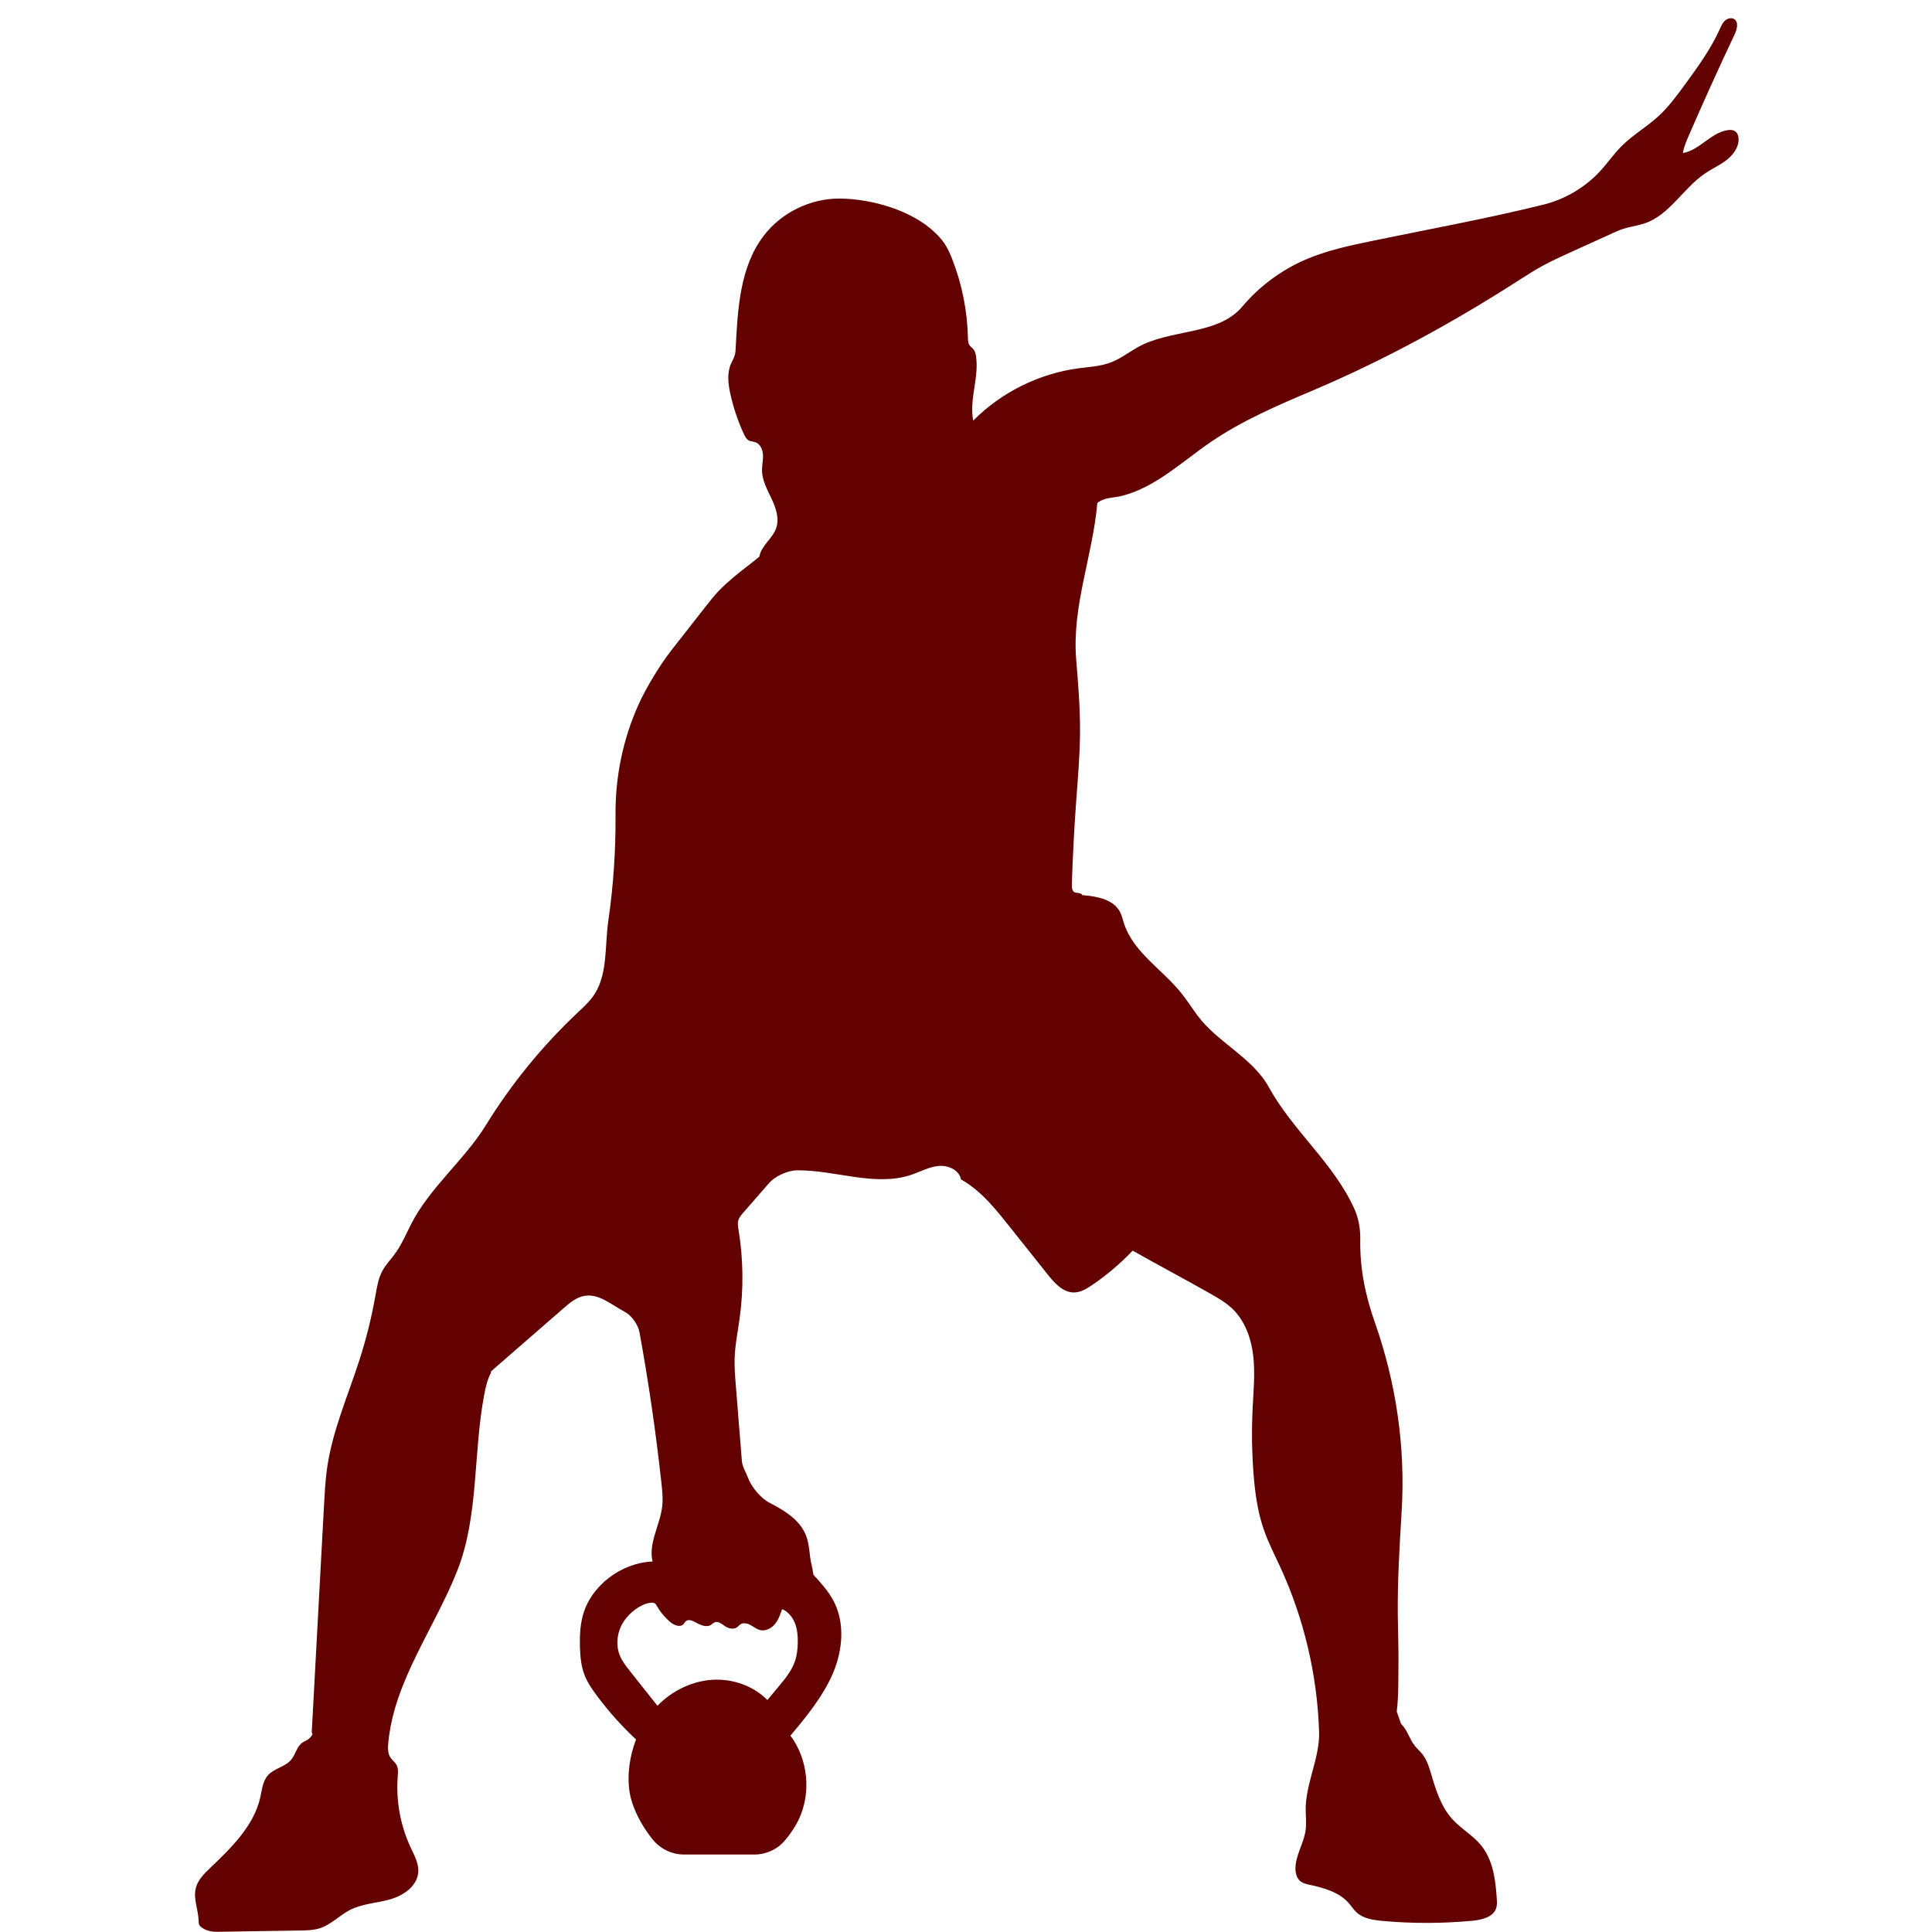 
<svg xmlns="http://www.w3.org/2000/svg" xmlns:xlink="http://www.w3.org/1999/xlink" width="500" zoomAndPan="magnify" viewBox="0 0 375 375" height="500" preserveAspectRatio="xMidYMid meet" version="1.0"><defs><clipPath id="719e5c032f"><path d="M 37.5 3.332 L 337.5 3.332 L 337.5 375 L 37.5 375 Z M 37.5 3.332 " clip-rule="nonzero"/></clipPath></defs><g clip-path="url(#719e5c032f)"><path fill="#630000" d="M 336.727 25.438 C 336.336 25.199 335.852 25.191 335.398 25.25 C 332.121 25.691 329.91 29.152 326.652 29.703 C 326.824 28.562 327.285 27.488 327.742 26.43 C 330.621 19.793 333.605 13.203 336.695 6.664 C 337.16 5.68 337.516 4.27 336.594 3.703 C 336.035 3.359 335.27 3.578 334.793 4.027 C 334.316 4.477 334.055 5.102 333.785 5.699 C 332.043 9.562 329.527 13.012 327.031 16.434 C 325.469 18.57 323.895 20.719 321.949 22.512 C 319.637 24.648 316.84 26.23 314.633 28.477 C 313.234 29.895 312.102 31.547 310.77 33.02 C 307.812 36.297 303.859 38.66 299.574 39.723 C 288.758 42.398 277.664 44.43 266.75 46.676 C 262.129 47.629 257.469 48.594 253.152 50.496 C 248.531 52.535 244.383 55.648 241.129 59.512 C 236.367 65.172 227.023 63.781 220.633 67.508 C 218.953 68.488 217.375 69.684 215.555 70.367 C 213.578 71.109 211.426 71.211 209.332 71.488 C 201.66 72.516 194.355 76.145 188.906 81.641 C 188.07 77.477 190.102 73.266 189.43 69.07 C 189.359 68.629 189.25 68.176 188.969 67.828 C 188.742 67.543 188.414 67.344 188.203 67.047 C 187.895 66.609 187.883 66.043 187.871 65.512 C 187.754 60.328 186.723 55.172 184.84 50.34 C 184.418 49.266 183.953 48.199 183.309 47.242 C 182.805 46.504 182.203 45.836 181.559 45.215 C 177.051 40.84 169.297 38.605 163.02 38.543 C 157.324 38.488 151.668 41.254 148.215 45.785 C 143.625 51.809 143.191 59.91 142.801 67.473 C 142.777 67.984 142.746 68.5 142.602 68.992 C 142.43 69.582 142.094 70.109 141.855 70.672 C 141.074 72.527 141.348 74.645 141.793 76.605 C 142.387 79.234 143.258 81.801 144.387 84.246 C 144.621 84.75 144.895 85.277 145.395 85.52 C 145.758 85.699 146.188 85.688 146.57 85.816 C 147.543 86.133 148.035 87.242 148.094 88.262 C 148.152 89.281 147.895 90.297 147.906 91.316 C 147.934 93.285 148.949 95.078 149.785 96.855 C 150.621 98.637 151.305 100.68 150.648 102.535 C 149.93 104.562 147.75 105.914 147.395 108.035 C 145.828 109.387 143.926 110.707 142.359 112.062 C 141.355 112.926 140.352 113.797 139.441 114.758 C 138.59 115.66 137.824 116.637 137.059 117.609 L 130.227 126.332 C 128.191 128.93 125.406 133.512 124.043 136.516 C 124.027 136.559 124.008 136.598 123.988 136.641 C 120.926 143.406 119.41 150.758 119.473 158.184 C 119.527 165.066 119.059 171.957 118.066 178.77 C 117.387 183.453 117.977 188.824 115.477 192.84 C 114.578 194.289 113.293 195.449 112.051 196.617 C 105.215 203.066 99.23 210.414 94.297 218.414 C 90.113 225.195 83.371 230.539 79.773 237.652 C 78.785 239.598 77.93 241.629 76.641 243.391 C 75.852 244.465 74.906 245.43 74.262 246.598 C 73.43 248.113 73.156 249.867 72.855 251.57 C 72.109 255.766 71.078 259.906 69.773 263.961 C 67.5 271.035 64.398 277.988 63.434 285.352 C 63.137 287.629 63.012 289.93 62.887 292.223 C 62.094 306.902 61.301 321.586 60.508 336.266 C 60.887 336.574 60.344 337.148 59.98 337.477 C 59.617 337.805 59.125 337.945 58.723 338.219 C 57.613 338.969 57.383 340.508 56.531 341.543 C 55.363 342.961 53.207 343.223 51.992 344.602 C 50.988 345.746 50.852 347.375 50.52 348.859 C 49.277 354.41 44.914 358.629 40.805 362.559 C 39.625 363.688 38.398 364.906 38.004 366.488 C 37.496 368.516 38.469 370.605 38.543 372.695 C 38.555 373.055 38.547 373.438 38.742 373.734 C 38.789 373.801 38.84 373.859 38.898 373.914 C 39.77 374.707 41 374.98 42.176 374.961 L 58.188 374.711 C 59.555 374.691 60.945 374.664 62.238 374.219 C 64.348 373.492 65.938 371.742 67.922 370.723 C 70.312 369.496 73.109 369.402 75.695 368.672 C 78.281 367.938 80.949 366.129 81.176 363.453 C 81.324 361.73 80.422 360.121 79.691 358.555 C 77.715 354.309 76.844 349.547 77.195 344.875 C 77.254 344.086 77.34 343.238 76.953 342.547 C 76.66 342.027 76.141 341.668 75.809 341.176 C 75.246 340.352 75.273 339.273 75.363 338.285 C 76.488 326.281 84.312 316.109 88.746 304.898 C 92.973 294.211 91.824 281.957 93.996 270.672 C 94.27 269.23 94.594 267.781 95.281 266.484 C 95.363 266.59 95.324 266.516 95.281 266.391 C 95.242 266.262 95.352 266.141 95.453 266.055 C 100.098 262.012 104.746 257.965 109.391 253.922 C 110.582 252.887 111.855 251.809 113.41 251.531 C 116.25 251.023 118.668 253.258 121.266 254.625 C 122.578 255.312 123.855 257.113 124.121 258.574 C 125.898 268.316 127.324 278.125 128.395 287.973 C 128.551 289.418 128.699 290.875 128.543 292.32 C 128.145 295.98 125.809 299.508 126.664 303.09 C 120.605 303.32 114.637 307.789 113.105 313.652 C 112.578 315.676 112.5 317.793 112.574 319.883 C 112.637 321.648 112.809 323.434 113.441 325.086 C 113.98 326.488 114.836 327.75 115.73 328.961 C 118.027 332.082 120.621 334.988 123.457 337.629 C 122.008 341.406 121.43 346.129 122.727 349.961 C 123.586 352.516 124.949 354.871 126.633 356.98 C 128.129 358.855 130.383 359.961 132.781 359.961 L 146.41 359.961 C 148.688 359.961 150.867 358.984 152.336 357.242 C 153.418 355.965 154.363 354.602 155.094 353.027 C 157.488 347.875 156.82 341.434 153.422 336.883 C 156.512 333.238 159.867 329.078 161.719 324.676 C 163.566 320.27 164.023 315.039 161.824 310.801 C 160.824 308.875 159.344 307.254 157.879 305.656 C 157.742 304.371 157.348 303.254 157.211 301.965 C 157.066 300.57 156.914 299.152 156.371 297.855 C 155.141 294.914 152.164 293.137 149.34 291.672 C 147.684 290.816 145.875 288.652 145.215 286.906 C 144.797 285.805 144.082 284.664 143.996 283.582 C 143.602 278.617 143.203 273.652 142.805 268.691 C 142.672 267.031 142.539 265.363 142.59 263.699 C 142.672 261.066 143.207 258.477 143.566 255.867 C 144.352 250.164 144.277 244.34 143.344 238.656 C 143.246 238.066 143.145 237.453 143.305 236.875 C 143.465 236.309 143.863 235.844 144.25 235.398 L 149.285 229.625 C 150.465 228.277 152.895 227.18 154.688 227.16 C 162.156 227.078 169.84 230.414 176.922 228.012 C 178.68 227.414 180.348 226.477 182.195 226.309 C 184.039 226.141 186.191 227.094 186.523 228.918 C 190.57 231.207 193.375 234.848 196.273 238.484 C 198.637 241.453 201.004 244.422 203.367 247.391 C 204.707 249.074 206.367 250.918 208.52 250.867 C 209.77 250.84 210.902 250.156 211.938 249.457 C 214.805 247.512 217.465 245.258 219.852 242.746 C 224.844 245.582 229.863 248.219 234.852 251.055 C 236.387 251.926 237.938 252.809 239.211 254.031 C 241.668 256.387 242.867 259.805 243.254 263.188 C 243.641 266.57 243.301 269.988 243.133 273.387 C 242.93 277.566 242.984 281.762 243.301 285.938 C 243.582 289.645 244.078 293.367 245.297 296.883 C 246.168 299.398 247.398 301.77 248.512 304.188 C 253.105 314.188 255.684 325.109 256.035 336.109 C 256.191 340.906 253.75 345.512 253.461 350.301 C 253.359 352.012 253.652 353.742 253.387 355.434 C 253 357.918 251.438 360.172 251.445 362.688 C 251.445 363.629 251.723 364.637 252.473 365.203 C 252.949 365.559 253.555 365.691 254.137 365.82 C 256.941 366.43 259.906 367.238 261.797 369.398 C 262.312 369.984 262.73 370.656 263.301 371.184 C 264.625 372.406 266.547 372.68 268.34 372.848 C 274.129 373.379 279.965 373.363 285.754 372.82 C 287.625 372.645 289.879 372.113 290.426 370.316 C 290.594 369.766 290.562 369.176 290.527 368.602 C 290.293 364.941 289.816 361.059 287.504 358.211 C 285.898 356.227 283.566 354.961 281.859 353.062 C 279.715 350.68 278.723 347.5 277.812 344.422 C 277.402 343.035 276.977 341.609 276.074 340.477 C 275.621 339.91 275.062 339.438 274.617 338.867 C 273.555 337.527 273.152 335.73 271.938 334.594 C 271.645 333.758 271.398 333.055 271.109 332.219 C 271.48 329.125 271.406 325.836 271.441 322.719 C 271.473 319.695 271.344 316.672 271.312 313.645 C 271.238 306.855 271.652 300.066 272.062 293.289 C 272.82 280.816 270.977 268.34 266.816 256.555 C 265.02 251.461 263.934 246.18 264.027 240.707 C 264.062 238.641 263.746 236.57 262.898 234.684 C 258.879 225.746 250.977 219.562 246.25 210.98 C 243.098 205.258 236.258 202.312 232.387 197.051 C 231.32 195.602 230.359 194.078 229.227 192.68 C 225.543 188.133 219.98 184.816 218.172 179.254 C 217.918 178.469 217.746 177.652 217.352 176.93 C 216.023 174.496 212.816 173.98 210.059 173.738 C 209.926 173.309 209.156 173.34 208.719 173.246 C 208.133 173.121 208.02 172.344 208.039 171.746 C 208.215 166.312 208.496 160.883 208.891 155.461 C 209.215 150.988 209.613 146.52 209.633 142.035 C 209.656 137.371 209.273 132.715 208.891 128.066 C 208.031 117.645 212.066 108.055 212.992 97.637 C 214.332 96.5 216.156 96.672 217.859 96.227 C 224.336 94.531 229.395 89.648 234.914 85.859 C 241.09 81.621 248.035 78.664 254.93 75.738 C 268.914 69.797 282.367 62.414 295.141 54.191 C 296.547 53.289 297.957 52.395 299.418 51.594 C 301.125 50.66 302.898 49.855 304.672 49.047 C 307.734 47.656 310.801 46.262 313.863 44.871 C 315.555 44.102 317.238 43.969 319.016 43.422 C 323.996 41.891 326.676 36.527 331 33.625 C 332.328 32.73 333.816 32.07 335.086 31.094 C 336.355 30.117 337.434 28.699 337.461 27.098 C 337.465 26.469 337.266 25.773 336.727 25.438 Z M 143.109 315.816 C 143.316 315.66 143.473 315.445 143.688 315.297 C 144.266 314.895 145.066 315.086 145.684 315.426 C 146.301 315.762 146.863 316.234 147.547 316.398 C 148.602 316.645 149.715 316.07 150.406 315.238 C 151.098 314.406 151.457 313.352 151.805 312.324 C 152.98 312.82 153.848 313.898 154.309 315.09 C 154.773 316.281 154.871 317.582 154.848 318.859 C 154.824 320.066 154.695 321.281 154.309 322.422 C 153.672 324.297 152.379 325.863 151.109 327.383 C 150.391 328.246 149.672 329.109 148.949 329.973 C 146.16 327.156 142.062 325.766 138.105 326.059 C 134.148 326.348 130.383 328.25 127.609 331.086 C 125.84 328.855 124.066 326.625 122.297 324.391 C 121.543 323.441 120.777 322.473 120.316 321.348 C 119.418 319.168 119.812 316.559 121.141 314.613 C 122.199 313.059 124.203 311.41 126.129 311.113 C 127.32 310.93 127.273 311.438 127.918 312.398 C 128.52 313.297 129.246 314.109 130.066 314.812 C 130.809 315.441 131.996 315.953 132.664 315.246 C 132.836 315.066 132.941 314.824 133.133 314.664 C 133.602 314.27 134.312 314.52 134.852 314.816 C 135.836 315.352 137.051 315.984 138 315.387 C 138.254 315.23 138.461 314.992 138.742 314.883 C 139.43 314.617 140.109 315.23 140.723 315.641 C 141.43 316.113 142.434 316.336 143.109 315.816 Z M 143.109 315.816 " fill-opacity="1" fill-rule="nonzero"/></g></svg>